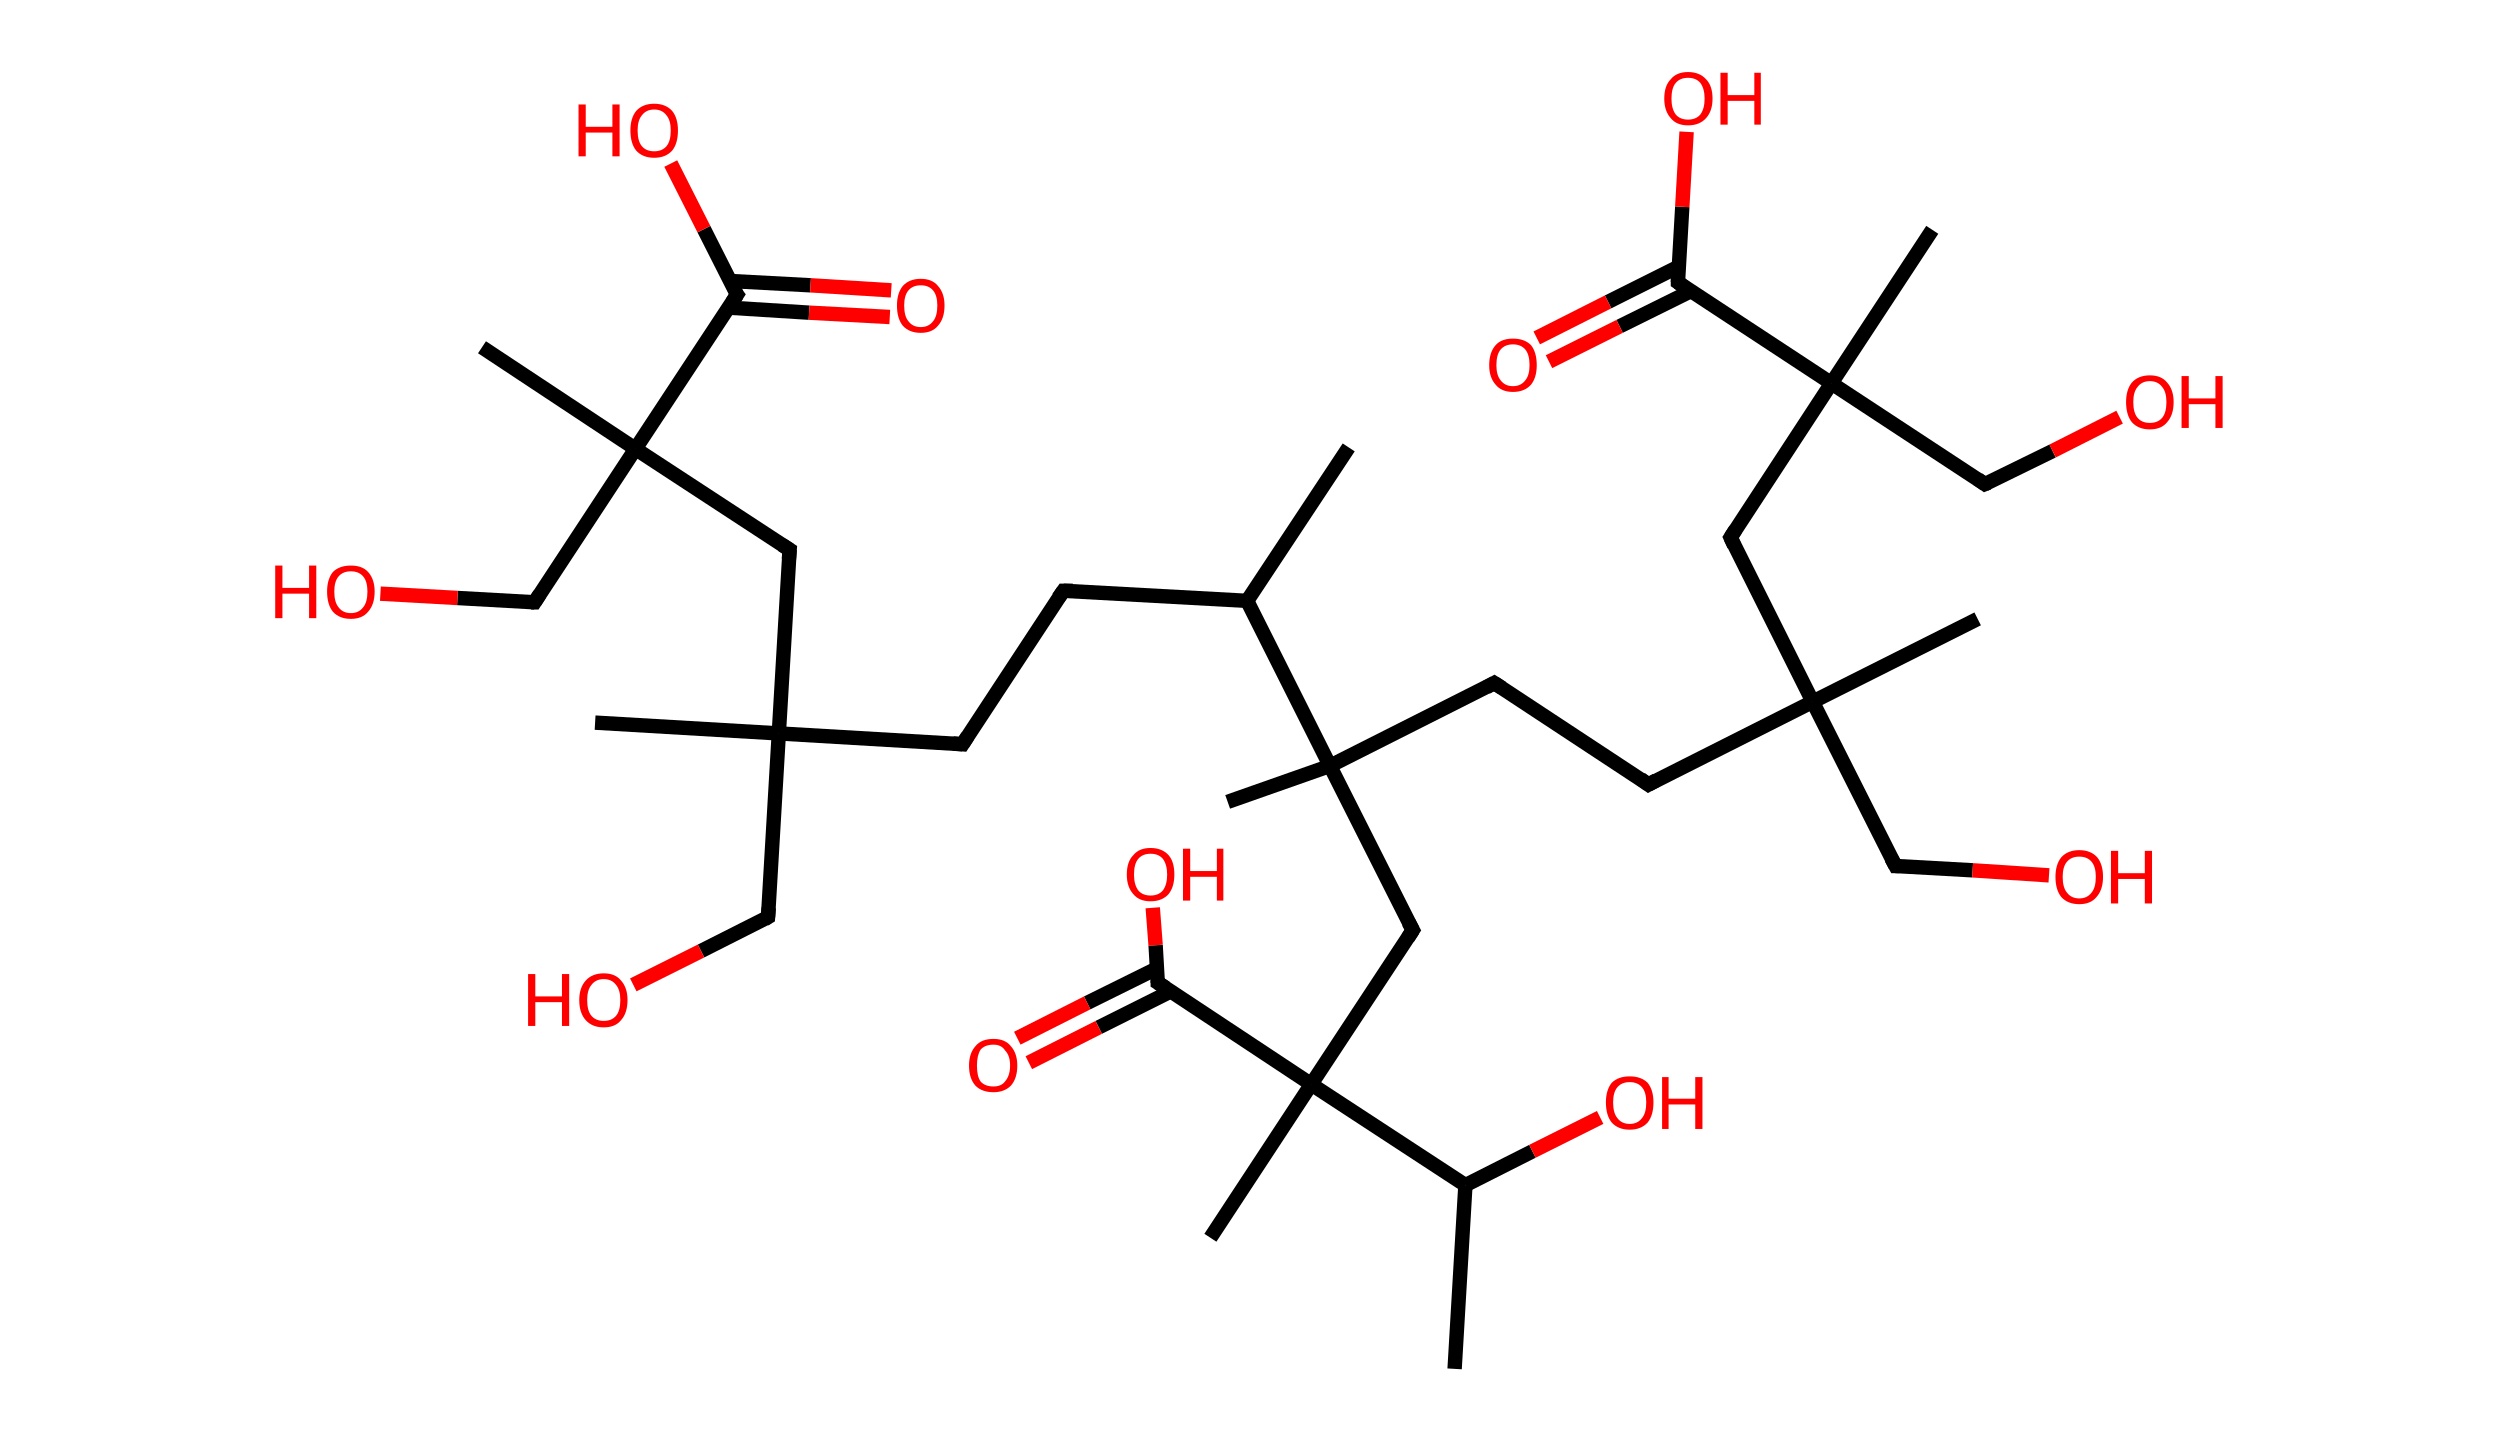 <?xml version='1.0' encoding='ASCII' standalone='yes'?>
<svg xmlns="http://www.w3.org/2000/svg" xmlns:rdkit="http://www.rdkit.org/xml" xmlns:xlink="http://www.w3.org/1999/xlink" version="1.1" baseProfile="full" xml:space="preserve" width="347px" height="200px" viewBox="0 0 347 200">
<!-- END OF HEADER -->
<rect style="opacity:1.0;fill:#FFFFFF;stroke:none" width="347.0" height="200.0" x="0.0" y="0.0"> </rect>
<path class="bond-0 atom-0 atom-1" d="M 187.2,62.1 L 173.1,83.4" style="fill:none;fill-rule:evenodd;stroke:#000000;stroke-width:2.0px;stroke-linecap:butt;stroke-linejoin:miter;stroke-opacity:1"/>
<path class="bond-1 atom-1 atom-2" d="M 173.1,83.4 L 147.6,82.0" style="fill:none;fill-rule:evenodd;stroke:#000000;stroke-width:2.0px;stroke-linecap:butt;stroke-linejoin:miter;stroke-opacity:1"/>
<path class="bond-2 atom-2 atom-3" d="M 147.6,82.0 L 133.6,103.3" style="fill:none;fill-rule:evenodd;stroke:#000000;stroke-width:2.0px;stroke-linecap:butt;stroke-linejoin:miter;stroke-opacity:1"/>
<path class="bond-3 atom-3 atom-4" d="M 133.6,103.3 L 108.1,101.8" style="fill:none;fill-rule:evenodd;stroke:#000000;stroke-width:2.0px;stroke-linecap:butt;stroke-linejoin:miter;stroke-opacity:1"/>
<path class="bond-4 atom-4 atom-5" d="M 108.1,101.8 L 82.6,100.3" style="fill:none;fill-rule:evenodd;stroke:#000000;stroke-width:2.0px;stroke-linecap:butt;stroke-linejoin:miter;stroke-opacity:1"/>
<path class="bond-5 atom-4 atom-6" d="M 108.1,101.8 L 106.6,127.3" style="fill:none;fill-rule:evenodd;stroke:#000000;stroke-width:2.0px;stroke-linecap:butt;stroke-linejoin:miter;stroke-opacity:1"/>
<path class="bond-6 atom-6 atom-7" d="M 106.6,127.3 L 97.3,132.0" style="fill:none;fill-rule:evenodd;stroke:#000000;stroke-width:2.0px;stroke-linecap:butt;stroke-linejoin:miter;stroke-opacity:1"/>
<path class="bond-6 atom-6 atom-7" d="M 97.3,132.0 L 87.9,136.7" style="fill:none;fill-rule:evenodd;stroke:#FF0000;stroke-width:2.0px;stroke-linecap:butt;stroke-linejoin:miter;stroke-opacity:1"/>
<path class="bond-7 atom-4 atom-8" d="M 108.1,101.8 L 109.6,76.3" style="fill:none;fill-rule:evenodd;stroke:#000000;stroke-width:2.0px;stroke-linecap:butt;stroke-linejoin:miter;stroke-opacity:1"/>
<path class="bond-8 atom-8 atom-9" d="M 109.6,76.3 L 88.2,62.3" style="fill:none;fill-rule:evenodd;stroke:#000000;stroke-width:2.0px;stroke-linecap:butt;stroke-linejoin:miter;stroke-opacity:1"/>
<path class="bond-9 atom-9 atom-10" d="M 88.2,62.3 L 66.9,48.2" style="fill:none;fill-rule:evenodd;stroke:#000000;stroke-width:2.0px;stroke-linecap:butt;stroke-linejoin:miter;stroke-opacity:1"/>
<path class="bond-10 atom-9 atom-11" d="M 88.2,62.3 L 74.2,83.6" style="fill:none;fill-rule:evenodd;stroke:#000000;stroke-width:2.0px;stroke-linecap:butt;stroke-linejoin:miter;stroke-opacity:1"/>
<path class="bond-11 atom-11 atom-12" d="M 74.2,83.6 L 63.5,83.0" style="fill:none;fill-rule:evenodd;stroke:#000000;stroke-width:2.0px;stroke-linecap:butt;stroke-linejoin:miter;stroke-opacity:1"/>
<path class="bond-11 atom-11 atom-12" d="M 63.5,83.0 L 52.8,82.4" style="fill:none;fill-rule:evenodd;stroke:#FF0000;stroke-width:2.0px;stroke-linecap:butt;stroke-linejoin:miter;stroke-opacity:1"/>
<path class="bond-12 atom-9 atom-13" d="M 88.2,62.3 L 102.3,40.9" style="fill:none;fill-rule:evenodd;stroke:#000000;stroke-width:2.0px;stroke-linecap:butt;stroke-linejoin:miter;stroke-opacity:1"/>
<path class="bond-13 atom-13 atom-14" d="M 101.1,42.7 L 112.3,43.4" style="fill:none;fill-rule:evenodd;stroke:#000000;stroke-width:2.0px;stroke-linecap:butt;stroke-linejoin:miter;stroke-opacity:1"/>
<path class="bond-13 atom-13 atom-14" d="M 112.3,43.4 L 123.5,44.0" style="fill:none;fill-rule:evenodd;stroke:#FF0000;stroke-width:2.0px;stroke-linecap:butt;stroke-linejoin:miter;stroke-opacity:1"/>
<path class="bond-13 atom-13 atom-14" d="M 101.3,39.0 L 112.5,39.6" style="fill:none;fill-rule:evenodd;stroke:#000000;stroke-width:2.0px;stroke-linecap:butt;stroke-linejoin:miter;stroke-opacity:1"/>
<path class="bond-13 atom-13 atom-14" d="M 112.5,39.6 L 123.7,40.3" style="fill:none;fill-rule:evenodd;stroke:#FF0000;stroke-width:2.0px;stroke-linecap:butt;stroke-linejoin:miter;stroke-opacity:1"/>
<path class="bond-14 atom-13 atom-15" d="M 102.3,40.9 L 97.7,31.8" style="fill:none;fill-rule:evenodd;stroke:#000000;stroke-width:2.0px;stroke-linecap:butt;stroke-linejoin:miter;stroke-opacity:1"/>
<path class="bond-14 atom-13 atom-15" d="M 97.7,31.8 L 93.1,22.7" style="fill:none;fill-rule:evenodd;stroke:#FF0000;stroke-width:2.0px;stroke-linecap:butt;stroke-linejoin:miter;stroke-opacity:1"/>
<path class="bond-15 atom-1 atom-16" d="M 173.1,83.4 L 184.6,106.3" style="fill:none;fill-rule:evenodd;stroke:#000000;stroke-width:2.0px;stroke-linecap:butt;stroke-linejoin:miter;stroke-opacity:1"/>
<path class="bond-16 atom-16 atom-17" d="M 184.6,106.3 L 170.4,111.3" style="fill:none;fill-rule:evenodd;stroke:#000000;stroke-width:2.0px;stroke-linecap:butt;stroke-linejoin:miter;stroke-opacity:1"/>
<path class="bond-17 atom-16 atom-18" d="M 184.6,106.3 L 207.4,94.8" style="fill:none;fill-rule:evenodd;stroke:#000000;stroke-width:2.0px;stroke-linecap:butt;stroke-linejoin:miter;stroke-opacity:1"/>
<path class="bond-18 atom-18 atom-19" d="M 207.4,94.8 L 228.8,108.9" style="fill:none;fill-rule:evenodd;stroke:#000000;stroke-width:2.0px;stroke-linecap:butt;stroke-linejoin:miter;stroke-opacity:1"/>
<path class="bond-19 atom-19 atom-20" d="M 228.8,108.9 L 251.6,97.4" style="fill:none;fill-rule:evenodd;stroke:#000000;stroke-width:2.0px;stroke-linecap:butt;stroke-linejoin:miter;stroke-opacity:1"/>
<path class="bond-20 atom-20 atom-21" d="M 251.6,97.4 L 274.5,85.9" style="fill:none;fill-rule:evenodd;stroke:#000000;stroke-width:2.0px;stroke-linecap:butt;stroke-linejoin:miter;stroke-opacity:1"/>
<path class="bond-21 atom-20 atom-22" d="M 251.6,97.4 L 263.1,120.2" style="fill:none;fill-rule:evenodd;stroke:#000000;stroke-width:2.0px;stroke-linecap:butt;stroke-linejoin:miter;stroke-opacity:1"/>
<path class="bond-22 atom-22 atom-23" d="M 263.1,120.2 L 273.8,120.8" style="fill:none;fill-rule:evenodd;stroke:#000000;stroke-width:2.0px;stroke-linecap:butt;stroke-linejoin:miter;stroke-opacity:1"/>
<path class="bond-22 atom-22 atom-23" d="M 273.8,120.8 L 284.4,121.5" style="fill:none;fill-rule:evenodd;stroke:#FF0000;stroke-width:2.0px;stroke-linecap:butt;stroke-linejoin:miter;stroke-opacity:1"/>
<path class="bond-23 atom-20 atom-24" d="M 251.6,97.4 L 240.2,74.6" style="fill:none;fill-rule:evenodd;stroke:#000000;stroke-width:2.0px;stroke-linecap:butt;stroke-linejoin:miter;stroke-opacity:1"/>
<path class="bond-24 atom-24 atom-25" d="M 240.2,74.6 L 254.2,53.2" style="fill:none;fill-rule:evenodd;stroke:#000000;stroke-width:2.0px;stroke-linecap:butt;stroke-linejoin:miter;stroke-opacity:1"/>
<path class="bond-25 atom-25 atom-26" d="M 254.2,53.2 L 268.2,31.9" style="fill:none;fill-rule:evenodd;stroke:#000000;stroke-width:2.0px;stroke-linecap:butt;stroke-linejoin:miter;stroke-opacity:1"/>
<path class="bond-26 atom-25 atom-27" d="M 254.2,53.2 L 275.5,67.2" style="fill:none;fill-rule:evenodd;stroke:#000000;stroke-width:2.0px;stroke-linecap:butt;stroke-linejoin:miter;stroke-opacity:1"/>
<path class="bond-27 atom-27 atom-28" d="M 275.5,67.2 L 284.9,62.6" style="fill:none;fill-rule:evenodd;stroke:#000000;stroke-width:2.0px;stroke-linecap:butt;stroke-linejoin:miter;stroke-opacity:1"/>
<path class="bond-27 atom-27 atom-28" d="M 284.9,62.6 L 294.2,57.9" style="fill:none;fill-rule:evenodd;stroke:#FF0000;stroke-width:2.0px;stroke-linecap:butt;stroke-linejoin:miter;stroke-opacity:1"/>
<path class="bond-28 atom-25 atom-29" d="M 254.2,53.2 L 232.9,39.2" style="fill:none;fill-rule:evenodd;stroke:#000000;stroke-width:2.0px;stroke-linecap:butt;stroke-linejoin:miter;stroke-opacity:1"/>
<path class="bond-29 atom-29 atom-30" d="M 233.0,37.0 L 223.2,41.9" style="fill:none;fill-rule:evenodd;stroke:#000000;stroke-width:2.0px;stroke-linecap:butt;stroke-linejoin:miter;stroke-opacity:1"/>
<path class="bond-29 atom-29 atom-30" d="M 223.2,41.9 L 213.3,46.9" style="fill:none;fill-rule:evenodd;stroke:#FF0000;stroke-width:2.0px;stroke-linecap:butt;stroke-linejoin:miter;stroke-opacity:1"/>
<path class="bond-29 atom-29 atom-30" d="M 234.7,40.4 L 224.8,45.3" style="fill:none;fill-rule:evenodd;stroke:#000000;stroke-width:2.0px;stroke-linecap:butt;stroke-linejoin:miter;stroke-opacity:1"/>
<path class="bond-29 atom-29 atom-30" d="M 224.8,45.3 L 215.0,50.2" style="fill:none;fill-rule:evenodd;stroke:#FF0000;stroke-width:2.0px;stroke-linecap:butt;stroke-linejoin:miter;stroke-opacity:1"/>
<path class="bond-30 atom-29 atom-31" d="M 232.9,39.2 L 233.5,28.7" style="fill:none;fill-rule:evenodd;stroke:#000000;stroke-width:2.0px;stroke-linecap:butt;stroke-linejoin:miter;stroke-opacity:1"/>
<path class="bond-30 atom-29 atom-31" d="M 233.5,28.7 L 234.1,18.3" style="fill:none;fill-rule:evenodd;stroke:#FF0000;stroke-width:2.0px;stroke-linecap:butt;stroke-linejoin:miter;stroke-opacity:1"/>
<path class="bond-31 atom-16 atom-32" d="M 184.6,106.3 L 196.1,129.1" style="fill:none;fill-rule:evenodd;stroke:#000000;stroke-width:2.0px;stroke-linecap:butt;stroke-linejoin:miter;stroke-opacity:1"/>
<path class="bond-32 atom-32 atom-33" d="M 196.1,129.1 L 182.0,150.5" style="fill:none;fill-rule:evenodd;stroke:#000000;stroke-width:2.0px;stroke-linecap:butt;stroke-linejoin:miter;stroke-opacity:1"/>
<path class="bond-33 atom-33 atom-34" d="M 182.0,150.5 L 168.0,171.8" style="fill:none;fill-rule:evenodd;stroke:#000000;stroke-width:2.0px;stroke-linecap:butt;stroke-linejoin:miter;stroke-opacity:1"/>
<path class="bond-34 atom-33 atom-35" d="M 182.0,150.5 L 160.7,136.4" style="fill:none;fill-rule:evenodd;stroke:#000000;stroke-width:2.0px;stroke-linecap:butt;stroke-linejoin:miter;stroke-opacity:1"/>
<path class="bond-35 atom-35 atom-36" d="M 160.6,134.4 L 150.9,139.2" style="fill:none;fill-rule:evenodd;stroke:#000000;stroke-width:2.0px;stroke-linecap:butt;stroke-linejoin:miter;stroke-opacity:1"/>
<path class="bond-35 atom-35 atom-36" d="M 150.9,139.2 L 141.2,144.1" style="fill:none;fill-rule:evenodd;stroke:#FF0000;stroke-width:2.0px;stroke-linecap:butt;stroke-linejoin:miter;stroke-opacity:1"/>
<path class="bond-35 atom-35 atom-36" d="M 162.5,137.6 L 152.5,142.6" style="fill:none;fill-rule:evenodd;stroke:#000000;stroke-width:2.0px;stroke-linecap:butt;stroke-linejoin:miter;stroke-opacity:1"/>
<path class="bond-35 atom-35 atom-36" d="M 152.5,142.6 L 142.8,147.5" style="fill:none;fill-rule:evenodd;stroke:#FF0000;stroke-width:2.0px;stroke-linecap:butt;stroke-linejoin:miter;stroke-opacity:1"/>
<path class="bond-36 atom-35 atom-37" d="M 160.7,136.4 L 160.4,131.2" style="fill:none;fill-rule:evenodd;stroke:#000000;stroke-width:2.0px;stroke-linecap:butt;stroke-linejoin:miter;stroke-opacity:1"/>
<path class="bond-36 atom-35 atom-37" d="M 160.4,131.2 L 160.0,126.0" style="fill:none;fill-rule:evenodd;stroke:#FF0000;stroke-width:2.0px;stroke-linecap:butt;stroke-linejoin:miter;stroke-opacity:1"/>
<path class="bond-37 atom-33 atom-38" d="M 182.0,150.5 L 203.4,164.5" style="fill:none;fill-rule:evenodd;stroke:#000000;stroke-width:2.0px;stroke-linecap:butt;stroke-linejoin:miter;stroke-opacity:1"/>
<path class="bond-38 atom-38 atom-39" d="M 203.4,164.5 L 201.9,190.0" style="fill:none;fill-rule:evenodd;stroke:#000000;stroke-width:2.0px;stroke-linecap:butt;stroke-linejoin:miter;stroke-opacity:1"/>
<path class="bond-39 atom-38 atom-40" d="M 203.4,164.5 L 212.7,159.8" style="fill:none;fill-rule:evenodd;stroke:#000000;stroke-width:2.0px;stroke-linecap:butt;stroke-linejoin:miter;stroke-opacity:1"/>
<path class="bond-39 atom-38 atom-40" d="M 212.7,159.8 L 222.1,155.1" style="fill:none;fill-rule:evenodd;stroke:#FF0000;stroke-width:2.0px;stroke-linecap:butt;stroke-linejoin:miter;stroke-opacity:1"/>
<path d="M 148.9,82.0 L 147.6,82.0 L 146.9,83.0" style="fill:none;stroke:#000000;stroke-width:2.0px;stroke-linecap:butt;stroke-linejoin:miter;stroke-opacity:1;"/>
<path d="M 134.3,102.2 L 133.6,103.3 L 132.3,103.2" style="fill:none;stroke:#000000;stroke-width:2.0px;stroke-linecap:butt;stroke-linejoin:miter;stroke-opacity:1;"/>
<path d="M 106.7,126.0 L 106.6,127.3 L 106.1,127.6" style="fill:none;stroke:#000000;stroke-width:2.0px;stroke-linecap:butt;stroke-linejoin:miter;stroke-opacity:1;"/>
<path d="M 109.5,77.6 L 109.6,76.3 L 108.5,75.6" style="fill:none;stroke:#000000;stroke-width:2.0px;stroke-linecap:butt;stroke-linejoin:miter;stroke-opacity:1;"/>
<path d="M 74.9,82.5 L 74.2,83.6 L 73.7,83.6" style="fill:none;stroke:#000000;stroke-width:2.0px;stroke-linecap:butt;stroke-linejoin:miter;stroke-opacity:1;"/>
<path d="M 101.6,42.0 L 102.3,40.9 L 102.0,40.5" style="fill:none;stroke:#000000;stroke-width:2.0px;stroke-linecap:butt;stroke-linejoin:miter;stroke-opacity:1;"/>
<path d="M 206.3,95.4 L 207.4,94.8 L 208.5,95.5" style="fill:none;stroke:#000000;stroke-width:2.0px;stroke-linecap:butt;stroke-linejoin:miter;stroke-opacity:1;"/>
<path d="M 227.7,108.1 L 228.8,108.9 L 229.9,108.3" style="fill:none;stroke:#000000;stroke-width:2.0px;stroke-linecap:butt;stroke-linejoin:miter;stroke-opacity:1;"/>
<path d="M 262.5,119.1 L 263.1,120.2 L 263.6,120.2" style="fill:none;stroke:#000000;stroke-width:2.0px;stroke-linecap:butt;stroke-linejoin:miter;stroke-opacity:1;"/>
<path d="M 240.7,75.7 L 240.2,74.6 L 240.9,73.5" style="fill:none;stroke:#000000;stroke-width:2.0px;stroke-linecap:butt;stroke-linejoin:miter;stroke-opacity:1;"/>
<path d="M 274.5,66.5 L 275.5,67.2 L 276.0,67.0" style="fill:none;stroke:#000000;stroke-width:2.0px;stroke-linecap:butt;stroke-linejoin:miter;stroke-opacity:1;"/>
<path d="M 233.9,39.9 L 232.9,39.2 L 232.9,38.6" style="fill:none;stroke:#000000;stroke-width:2.0px;stroke-linecap:butt;stroke-linejoin:miter;stroke-opacity:1;"/>
<path d="M 195.5,128.0 L 196.1,129.1 L 195.4,130.2" style="fill:none;stroke:#000000;stroke-width:2.0px;stroke-linecap:butt;stroke-linejoin:miter;stroke-opacity:1;"/>
<path d="M 161.8,137.1 L 160.7,136.4 L 160.7,136.1" style="fill:none;stroke:#000000;stroke-width:2.0px;stroke-linecap:butt;stroke-linejoin:miter;stroke-opacity:1;"/>
<path class="atom-7" d="M 73.3 135.2 L 74.3 135.2 L 74.3 138.3 L 78.0 138.3 L 78.0 135.2 L 79.0 135.2 L 79.0 142.4 L 78.0 142.4 L 78.0 139.1 L 74.3 139.1 L 74.3 142.4 L 73.3 142.4 L 73.3 135.2 " fill="#FF0000"/>
<path class="atom-7" d="M 80.4 138.8 Q 80.4 137.1, 81.3 136.1 Q 82.2 135.1, 83.8 135.1 Q 85.4 135.1, 86.2 136.1 Q 87.1 137.1, 87.1 138.8 Q 87.1 140.6, 86.2 141.6 Q 85.4 142.6, 83.8 142.6 Q 82.2 142.6, 81.3 141.6 Q 80.4 140.6, 80.4 138.8 M 83.8 141.7 Q 84.9 141.7, 85.5 141.0 Q 86.1 140.3, 86.1 138.8 Q 86.1 137.4, 85.5 136.7 Q 84.9 135.9, 83.8 135.9 Q 82.7 135.9, 82.1 136.7 Q 81.5 137.4, 81.5 138.8 Q 81.5 140.3, 82.1 141.0 Q 82.7 141.7, 83.8 141.7 " fill="#FF0000"/>
<path class="atom-12" d="M 38.2 78.5 L 39.2 78.5 L 39.2 81.6 L 42.9 81.6 L 42.9 78.5 L 43.9 78.5 L 43.9 85.8 L 42.9 85.8 L 42.9 82.4 L 39.2 82.4 L 39.2 85.8 L 38.2 85.8 L 38.2 78.5 " fill="#FF0000"/>
<path class="atom-12" d="M 45.4 82.1 Q 45.4 80.4, 46.2 79.4 Q 47.1 78.5, 48.7 78.5 Q 50.3 78.5, 51.1 79.4 Q 52.0 80.4, 52.0 82.1 Q 52.0 83.9, 51.1 84.9 Q 50.3 85.9, 48.7 85.9 Q 47.1 85.9, 46.2 84.9 Q 45.4 83.9, 45.4 82.1 M 48.7 85.1 Q 49.8 85.1, 50.4 84.3 Q 51.0 83.6, 51.0 82.1 Q 51.0 80.7, 50.4 80.0 Q 49.8 79.3, 48.7 79.3 Q 47.6 79.3, 47.0 80.0 Q 46.4 80.7, 46.4 82.1 Q 46.4 83.6, 47.0 84.3 Q 47.6 85.1, 48.7 85.1 " fill="#FF0000"/>
<path class="atom-14" d="M 124.5 42.4 Q 124.5 40.7, 125.3 39.7 Q 126.2 38.7, 127.8 38.7 Q 129.4 38.7, 130.2 39.7 Q 131.1 40.7, 131.1 42.4 Q 131.1 44.2, 130.2 45.2 Q 129.4 46.2, 127.8 46.2 Q 126.2 46.2, 125.3 45.2 Q 124.5 44.2, 124.5 42.4 M 127.8 45.4 Q 128.9 45.4, 129.5 44.6 Q 130.1 43.9, 130.1 42.4 Q 130.1 41.0, 129.5 40.3 Q 128.9 39.6, 127.8 39.6 Q 126.7 39.6, 126.1 40.3 Q 125.5 41.0, 125.5 42.4 Q 125.5 43.9, 126.1 44.6 Q 126.7 45.4, 127.8 45.4 " fill="#FF0000"/>
<path class="atom-15" d="M 80.3 14.5 L 81.3 14.5 L 81.3 17.6 L 85.0 17.6 L 85.0 14.5 L 86.0 14.5 L 86.0 21.7 L 85.0 21.7 L 85.0 18.4 L 81.3 18.4 L 81.3 21.7 L 80.3 21.7 L 80.3 14.5 " fill="#FF0000"/>
<path class="atom-15" d="M 87.5 18.1 Q 87.5 16.4, 88.3 15.4 Q 89.2 14.4, 90.8 14.4 Q 92.4 14.4, 93.3 15.4 Q 94.1 16.4, 94.1 18.1 Q 94.1 19.9, 93.3 20.9 Q 92.4 21.9, 90.8 21.9 Q 89.2 21.9, 88.3 20.9 Q 87.5 19.9, 87.5 18.1 M 90.8 21.0 Q 91.9 21.0, 92.5 20.3 Q 93.1 19.6, 93.1 18.1 Q 93.1 16.7, 92.5 16.0 Q 91.9 15.2, 90.8 15.2 Q 89.7 15.2, 89.1 16.0 Q 88.5 16.7, 88.5 18.1 Q 88.5 19.6, 89.1 20.3 Q 89.7 21.0, 90.8 21.0 " fill="#FF0000"/>
<path class="atom-23" d="M 285.3 121.7 Q 285.3 120.0, 286.1 119.0 Q 287.0 118.0, 288.6 118.0 Q 290.2 118.0, 291.1 119.0 Q 291.9 120.0, 291.9 121.7 Q 291.9 123.5, 291.0 124.5 Q 290.2 125.5, 288.6 125.5 Q 287.0 125.5, 286.1 124.5 Q 285.3 123.5, 285.3 121.7 M 288.6 124.7 Q 289.7 124.7, 290.3 123.9 Q 290.9 123.2, 290.9 121.7 Q 290.9 120.3, 290.3 119.6 Q 289.7 118.9, 288.6 118.9 Q 287.5 118.9, 286.9 119.6 Q 286.3 120.3, 286.3 121.7 Q 286.3 123.2, 286.9 123.9 Q 287.5 124.7, 288.6 124.7 " fill="#FF0000"/>
<path class="atom-23" d="M 293.0 118.1 L 294.0 118.1 L 294.0 121.2 L 297.7 121.2 L 297.7 118.1 L 298.7 118.1 L 298.7 125.4 L 297.7 125.4 L 297.7 122.0 L 294.0 122.0 L 294.0 125.4 L 293.0 125.4 L 293.0 118.1 " fill="#FF0000"/>
<path class="atom-28" d="M 295.1 55.8 Q 295.1 54.1, 295.9 53.1 Q 296.8 52.1, 298.4 52.1 Q 300.0 52.1, 300.8 53.1 Q 301.7 54.1, 301.7 55.8 Q 301.7 57.6, 300.8 58.6 Q 300.0 59.6, 298.4 59.6 Q 296.8 59.6, 295.9 58.6 Q 295.1 57.6, 295.1 55.8 M 298.4 58.7 Q 299.5 58.7, 300.1 58.0 Q 300.7 57.3, 300.7 55.8 Q 300.7 54.4, 300.1 53.7 Q 299.5 52.9, 298.4 52.9 Q 297.3 52.9, 296.7 53.7 Q 296.1 54.4, 296.1 55.8 Q 296.1 57.3, 296.7 58.0 Q 297.3 58.7, 298.4 58.7 " fill="#FF0000"/>
<path class="atom-28" d="M 302.8 52.2 L 303.8 52.2 L 303.8 55.3 L 307.5 55.3 L 307.5 52.2 L 308.5 52.2 L 308.5 59.4 L 307.5 59.4 L 307.5 56.1 L 303.8 56.1 L 303.8 59.4 L 302.8 59.4 L 302.8 52.2 " fill="#FF0000"/>
<path class="atom-30" d="M 206.7 50.7 Q 206.7 48.9, 207.6 47.9 Q 208.4 47.0, 210.0 47.0 Q 211.6 47.0, 212.5 47.9 Q 213.3 48.9, 213.3 50.7 Q 213.3 52.4, 212.5 53.4 Q 211.6 54.4, 210.0 54.4 Q 208.4 54.4, 207.6 53.4 Q 206.7 52.4, 206.7 50.7 M 210.0 53.6 Q 211.1 53.6, 211.7 52.8 Q 212.3 52.1, 212.3 50.7 Q 212.3 49.2, 211.7 48.5 Q 211.1 47.8, 210.0 47.8 Q 208.9 47.8, 208.3 48.5 Q 207.7 49.2, 207.7 50.7 Q 207.7 52.1, 208.3 52.8 Q 208.9 53.6, 210.0 53.6 " fill="#FF0000"/>
<path class="atom-31" d="M 231.0 13.7 Q 231.0 11.9, 231.9 11.0 Q 232.7 10.0, 234.3 10.0 Q 235.9 10.0, 236.8 11.0 Q 237.7 11.9, 237.7 13.7 Q 237.7 15.4, 236.8 16.4 Q 235.9 17.4, 234.3 17.4 Q 232.7 17.4, 231.9 16.4 Q 231.0 15.4, 231.0 13.7 M 234.3 16.6 Q 235.4 16.6, 236.0 15.9 Q 236.6 15.1, 236.6 13.7 Q 236.6 12.3, 236.0 11.5 Q 235.4 10.8, 234.3 10.8 Q 233.2 10.8, 232.6 11.5 Q 232.0 12.2, 232.0 13.7 Q 232.0 15.1, 232.6 15.9 Q 233.2 16.6, 234.3 16.6 " fill="#FF0000"/>
<path class="atom-31" d="M 238.8 10.1 L 239.8 10.1 L 239.8 13.2 L 243.5 13.2 L 243.5 10.1 L 244.4 10.1 L 244.4 17.3 L 243.5 17.3 L 243.5 14.0 L 239.8 14.0 L 239.8 17.3 L 238.8 17.3 L 238.8 10.1 " fill="#FF0000"/>
<path class="atom-36" d="M 134.5 147.9 Q 134.5 146.2, 135.4 145.2 Q 136.2 144.2, 137.9 144.2 Q 139.5 144.2, 140.3 145.2 Q 141.2 146.2, 141.2 147.9 Q 141.2 149.7, 140.3 150.7 Q 139.4 151.6, 137.9 151.6 Q 136.3 151.6, 135.4 150.7 Q 134.5 149.7, 134.5 147.9 M 137.9 150.8 Q 139.0 150.8, 139.5 150.1 Q 140.2 149.3, 140.2 147.9 Q 140.2 146.5, 139.5 145.8 Q 139.0 145.0, 137.9 145.0 Q 136.7 145.0, 136.1 145.7 Q 135.6 146.5, 135.6 147.9 Q 135.6 149.4, 136.1 150.1 Q 136.7 150.8, 137.9 150.8 " fill="#FF0000"/>
<path class="atom-37" d="M 156.4 121.4 Q 156.4 119.6, 157.3 118.7 Q 158.1 117.7, 159.7 117.7 Q 161.3 117.7, 162.2 118.7 Q 163.0 119.6, 163.0 121.4 Q 163.0 123.1, 162.2 124.1 Q 161.3 125.1, 159.7 125.1 Q 158.1 125.1, 157.3 124.1 Q 156.4 123.1, 156.4 121.4 M 159.7 124.3 Q 160.8 124.3, 161.4 123.6 Q 162.0 122.8, 162.0 121.4 Q 162.0 120.0, 161.4 119.2 Q 160.8 118.5, 159.7 118.5 Q 158.6 118.5, 158.0 119.2 Q 157.4 119.9, 157.4 121.4 Q 157.4 122.8, 158.0 123.6 Q 158.6 124.3, 159.7 124.3 " fill="#FF0000"/>
<path class="atom-37" d="M 164.2 117.8 L 165.2 117.8 L 165.2 120.9 L 168.9 120.9 L 168.9 117.8 L 169.8 117.8 L 169.8 125.0 L 168.9 125.0 L 168.9 121.7 L 165.2 121.7 L 165.2 125.0 L 164.2 125.0 L 164.2 117.8 " fill="#FF0000"/>
<path class="atom-40" d="M 222.9 153.0 Q 222.9 151.3, 223.7 150.3 Q 224.6 149.4, 226.2 149.4 Q 227.8 149.4, 228.7 150.3 Q 229.5 151.3, 229.5 153.0 Q 229.5 154.8, 228.7 155.8 Q 227.8 156.8, 226.2 156.8 Q 224.6 156.8, 223.7 155.8 Q 222.9 154.8, 222.9 153.0 M 226.2 156.0 Q 227.3 156.0, 227.9 155.2 Q 228.5 154.5, 228.5 153.0 Q 228.5 151.6, 227.9 150.9 Q 227.3 150.2, 226.2 150.2 Q 225.1 150.2, 224.5 150.9 Q 223.9 151.6, 223.9 153.0 Q 223.9 154.5, 224.5 155.2 Q 225.1 156.0, 226.2 156.0 " fill="#FF0000"/>
<path class="atom-40" d="M 230.7 149.5 L 231.6 149.5 L 231.6 152.5 L 235.3 152.5 L 235.3 149.5 L 236.3 149.5 L 236.3 156.7 L 235.3 156.7 L 235.3 153.3 L 231.6 153.3 L 231.6 156.7 L 230.7 156.7 L 230.7 149.5 " fill="#FF0000"/>
</svg>
